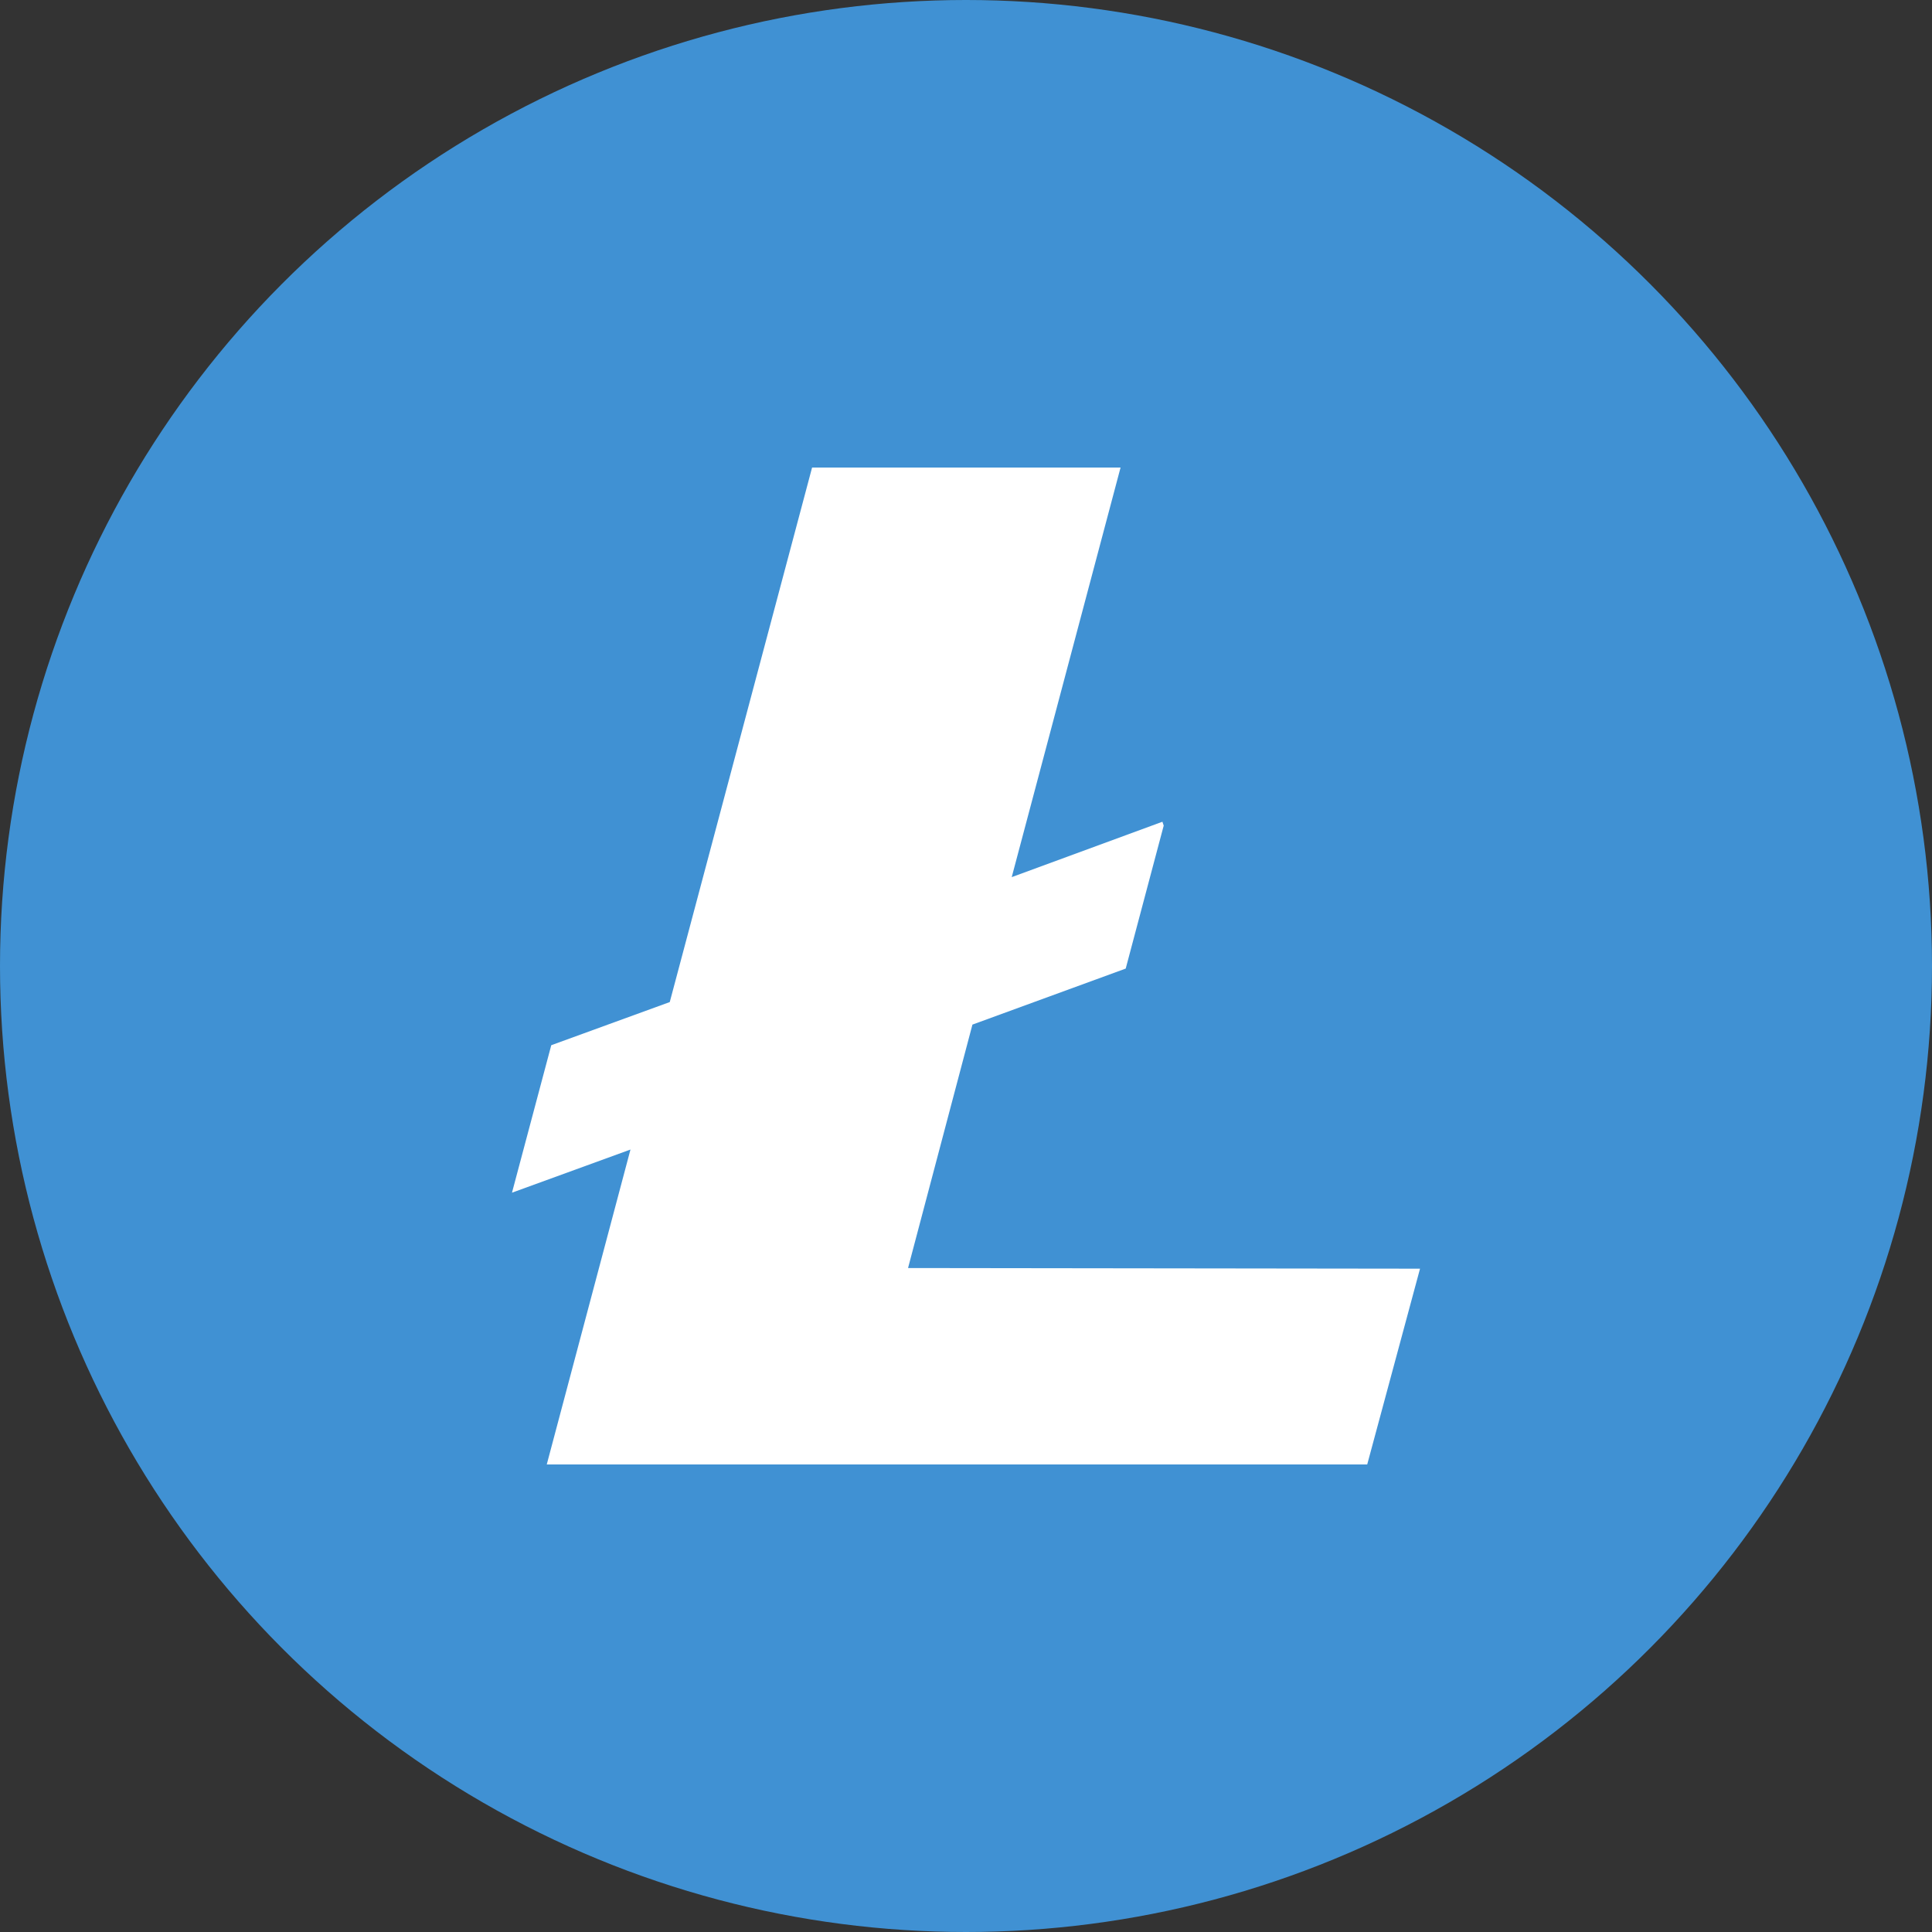 <?xml version="1.0" encoding="utf-8"?>
<!-- Generator: Adobe Illustrator 21.0.2, SVG Export Plug-In . SVG Version: 6.00 Build 0)  -->
<svg version="1.1" id="Layer_1" xmlns="http://www.w3.org/2000/svg" xmlns:xlink="http://www.w3.org/1999/xlink" x="0px" y="0px"
	 viewBox="0 0 300 300" style="enable-background:new 0 0 300 300;" xml:space="preserve">
<rect x="0" y="0" width="300" height="300" fill="#333333" stroke="none"/>
<style type="text/css">
	.st0{fill:#4091D3;}
	.st1{fill:#FFFFFF;}
</style>
<circle class="st0" cx="150" cy="150" r="150"/>
<path class="st1" d="M141,196.9l10-37.8l23.8-8.7l5.9-22.2l-0.2-0.6l-23.4,8.6L174,72.6h-47.9L104,155.6l-18.4,6.7l-6.1,22.9
	l18.4-6.7l-13,48.9h127.4l8.2-30.4L141,196.9"/>
</svg>
